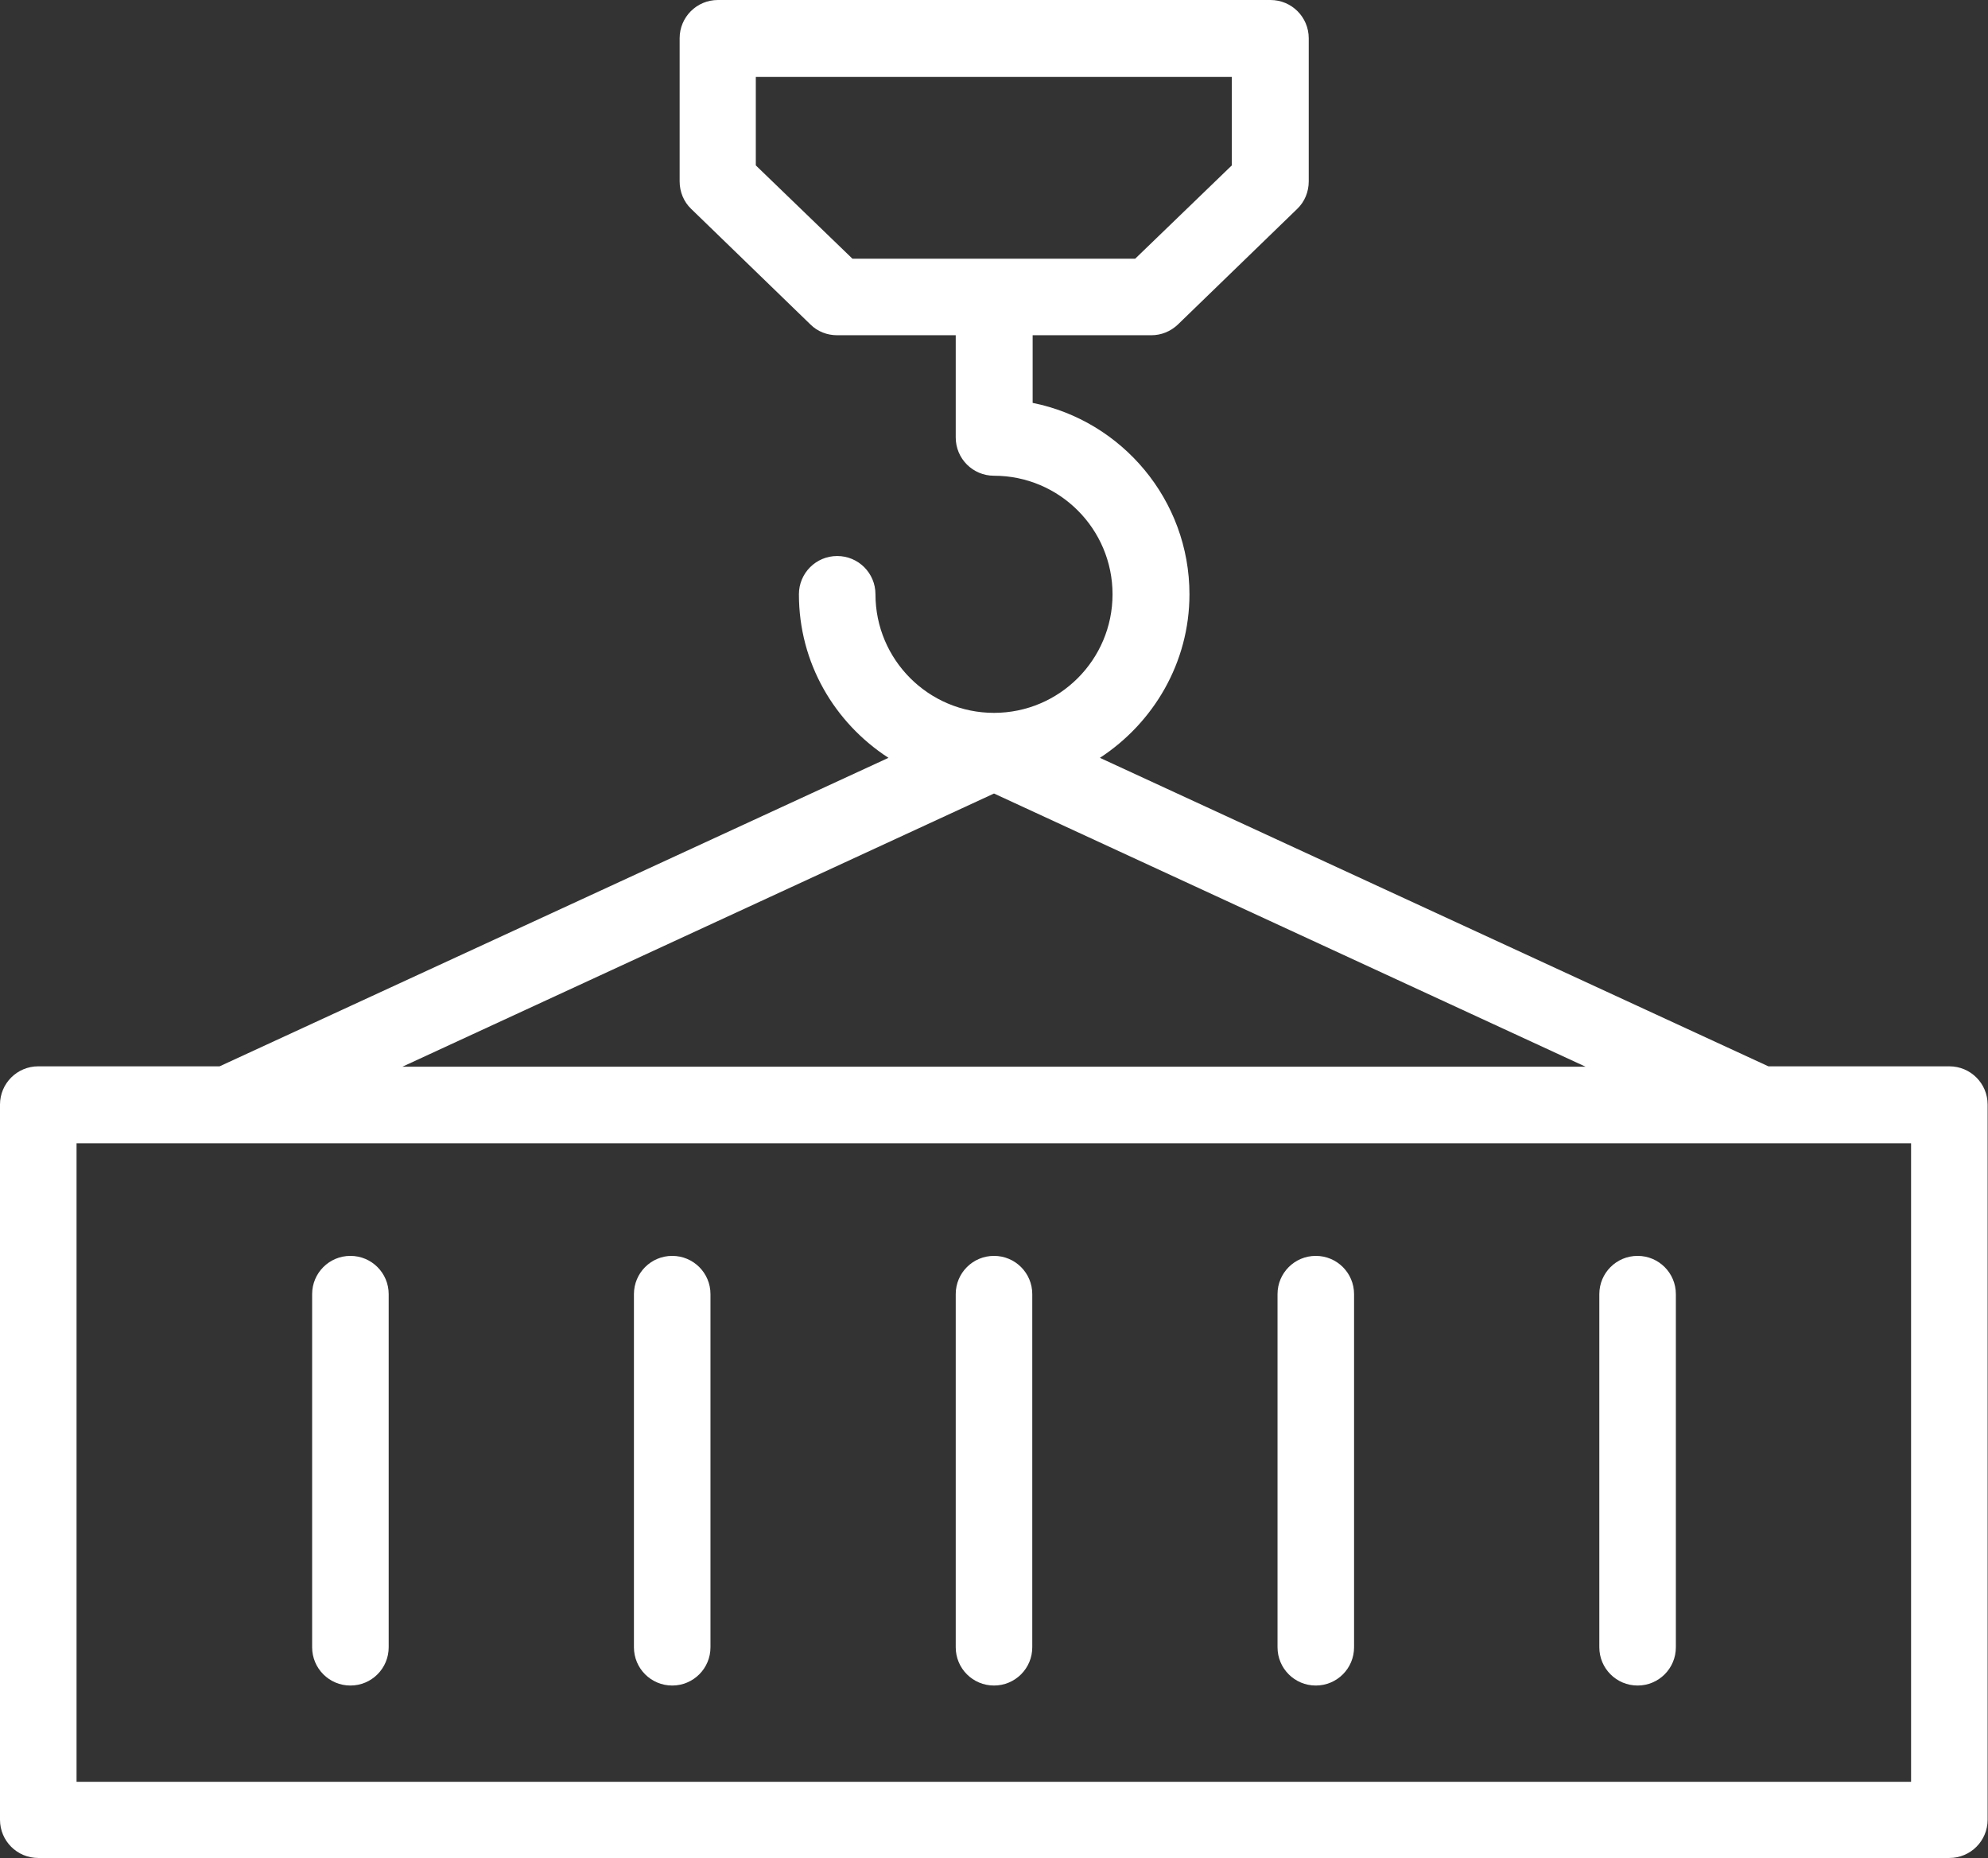 <?xml version="1.0" encoding="UTF-8"?>
<svg id="_レイヤー_2" data-name="レイヤー 2" xmlns="http://www.w3.org/2000/svg" viewBox="0 0 53.5 50">
  <rect x="0" y="0" width="53.5" height="50" fill="#333333" stroke="none"/>
  <defs>
    <style>
      .cls-1 {
        fill: #fff;
      }
    </style>
  </defs>
  <g id="pc">
    <g>
      <path class="cls-1" d="m26.75,45.35c.57,0,1.03-.46,1.03-1.03v-9.5c0-.57-.46-1.03-1.03-1.03s-1.03.46-1.03,1.03v9.5c0,.57.46,1.03,1.03,1.03Z"/>
      <path class="cls-1" d="m18.09,45.35c.57,0,1.03-.46,1.03-1.03v-9.5c0-.57-.46-1.03-1.03-1.03s-1.03.46-1.03,1.03v9.5c0,.57.46,1.03,1.03,1.03Z"/>
      <path class="cls-1" d="m9.43,45.35c.57,0,1.03-.46,1.03-1.03v-9.5c0-.57-.46-1.03-1.03-1.03s-1.03.46-1.03,1.03v9.5c0,.57.46,1.03,1.03,1.03Z"/>
      <path class="cls-1" d="m35.41,45.35c.57,0,1.03-.46,1.03-1.03v-9.5c0-.57-.46-1.03-1.03-1.03s-1.03.46-1.03,1.03v9.5c0,.57.46,1.03,1.03,1.03Z"/>
      <path class="cls-1" d="m44.07,45.35c.57,0,1.03-.46,1.03-1.03v-9.5c0-.57-.46-1.03-1.03-1.03s-1.03.46-1.03,1.03v9.5c0,.57.46,1.03,1.03,1.03Z"/>
      <path class="cls-1" d="m52.47,28.69h-4.88l-17.99-8.3c1.44-.94,2.41-2.56,2.41-4.4,0-2.54-1.82-4.67-4.22-5.15v-1.82h3.19c.27,0,.52-.1.72-.29l3.21-3.11c.2-.19.31-.46.31-.74V1.03c0-.57-.46-1.03-1.03-1.03h-14.87c-.57,0-1.03.46-1.03,1.03v3.85c0,.28.11.55.31.74l3.21,3.11c.19.19.45.29.72.29h3.19v2.75c0,.57.46,1.03,1.03,1.03,1.76,0,3.19,1.43,3.19,3.19s-1.43,3.19-3.19,3.19-3.19-1.43-3.19-3.19c0-.57-.46-1.03-1.03-1.03s-1.03.46-1.03,1.03c0,1.85.96,3.46,2.41,4.4L5.91,28.69H1.03c-.57,0-1.03.46-1.03,1.03v19.24c0,.57.46,1.03,1.03,1.03h51.43c.57,0,1.03-.46,1.03-1.03v-19.24c0-.57-.46-1.03-1.03-1.03ZM22.94,6.96l-2.6-2.51v-2.38h12.81v2.38l-2.6,2.51h-7.61Zm3.81,14.39l15.92,7.35H10.83l15.92-7.35Zm24.69,26.59H2.06v-17.18h49.37v17.18Z"/>
    </g>
  </g>
</svg>